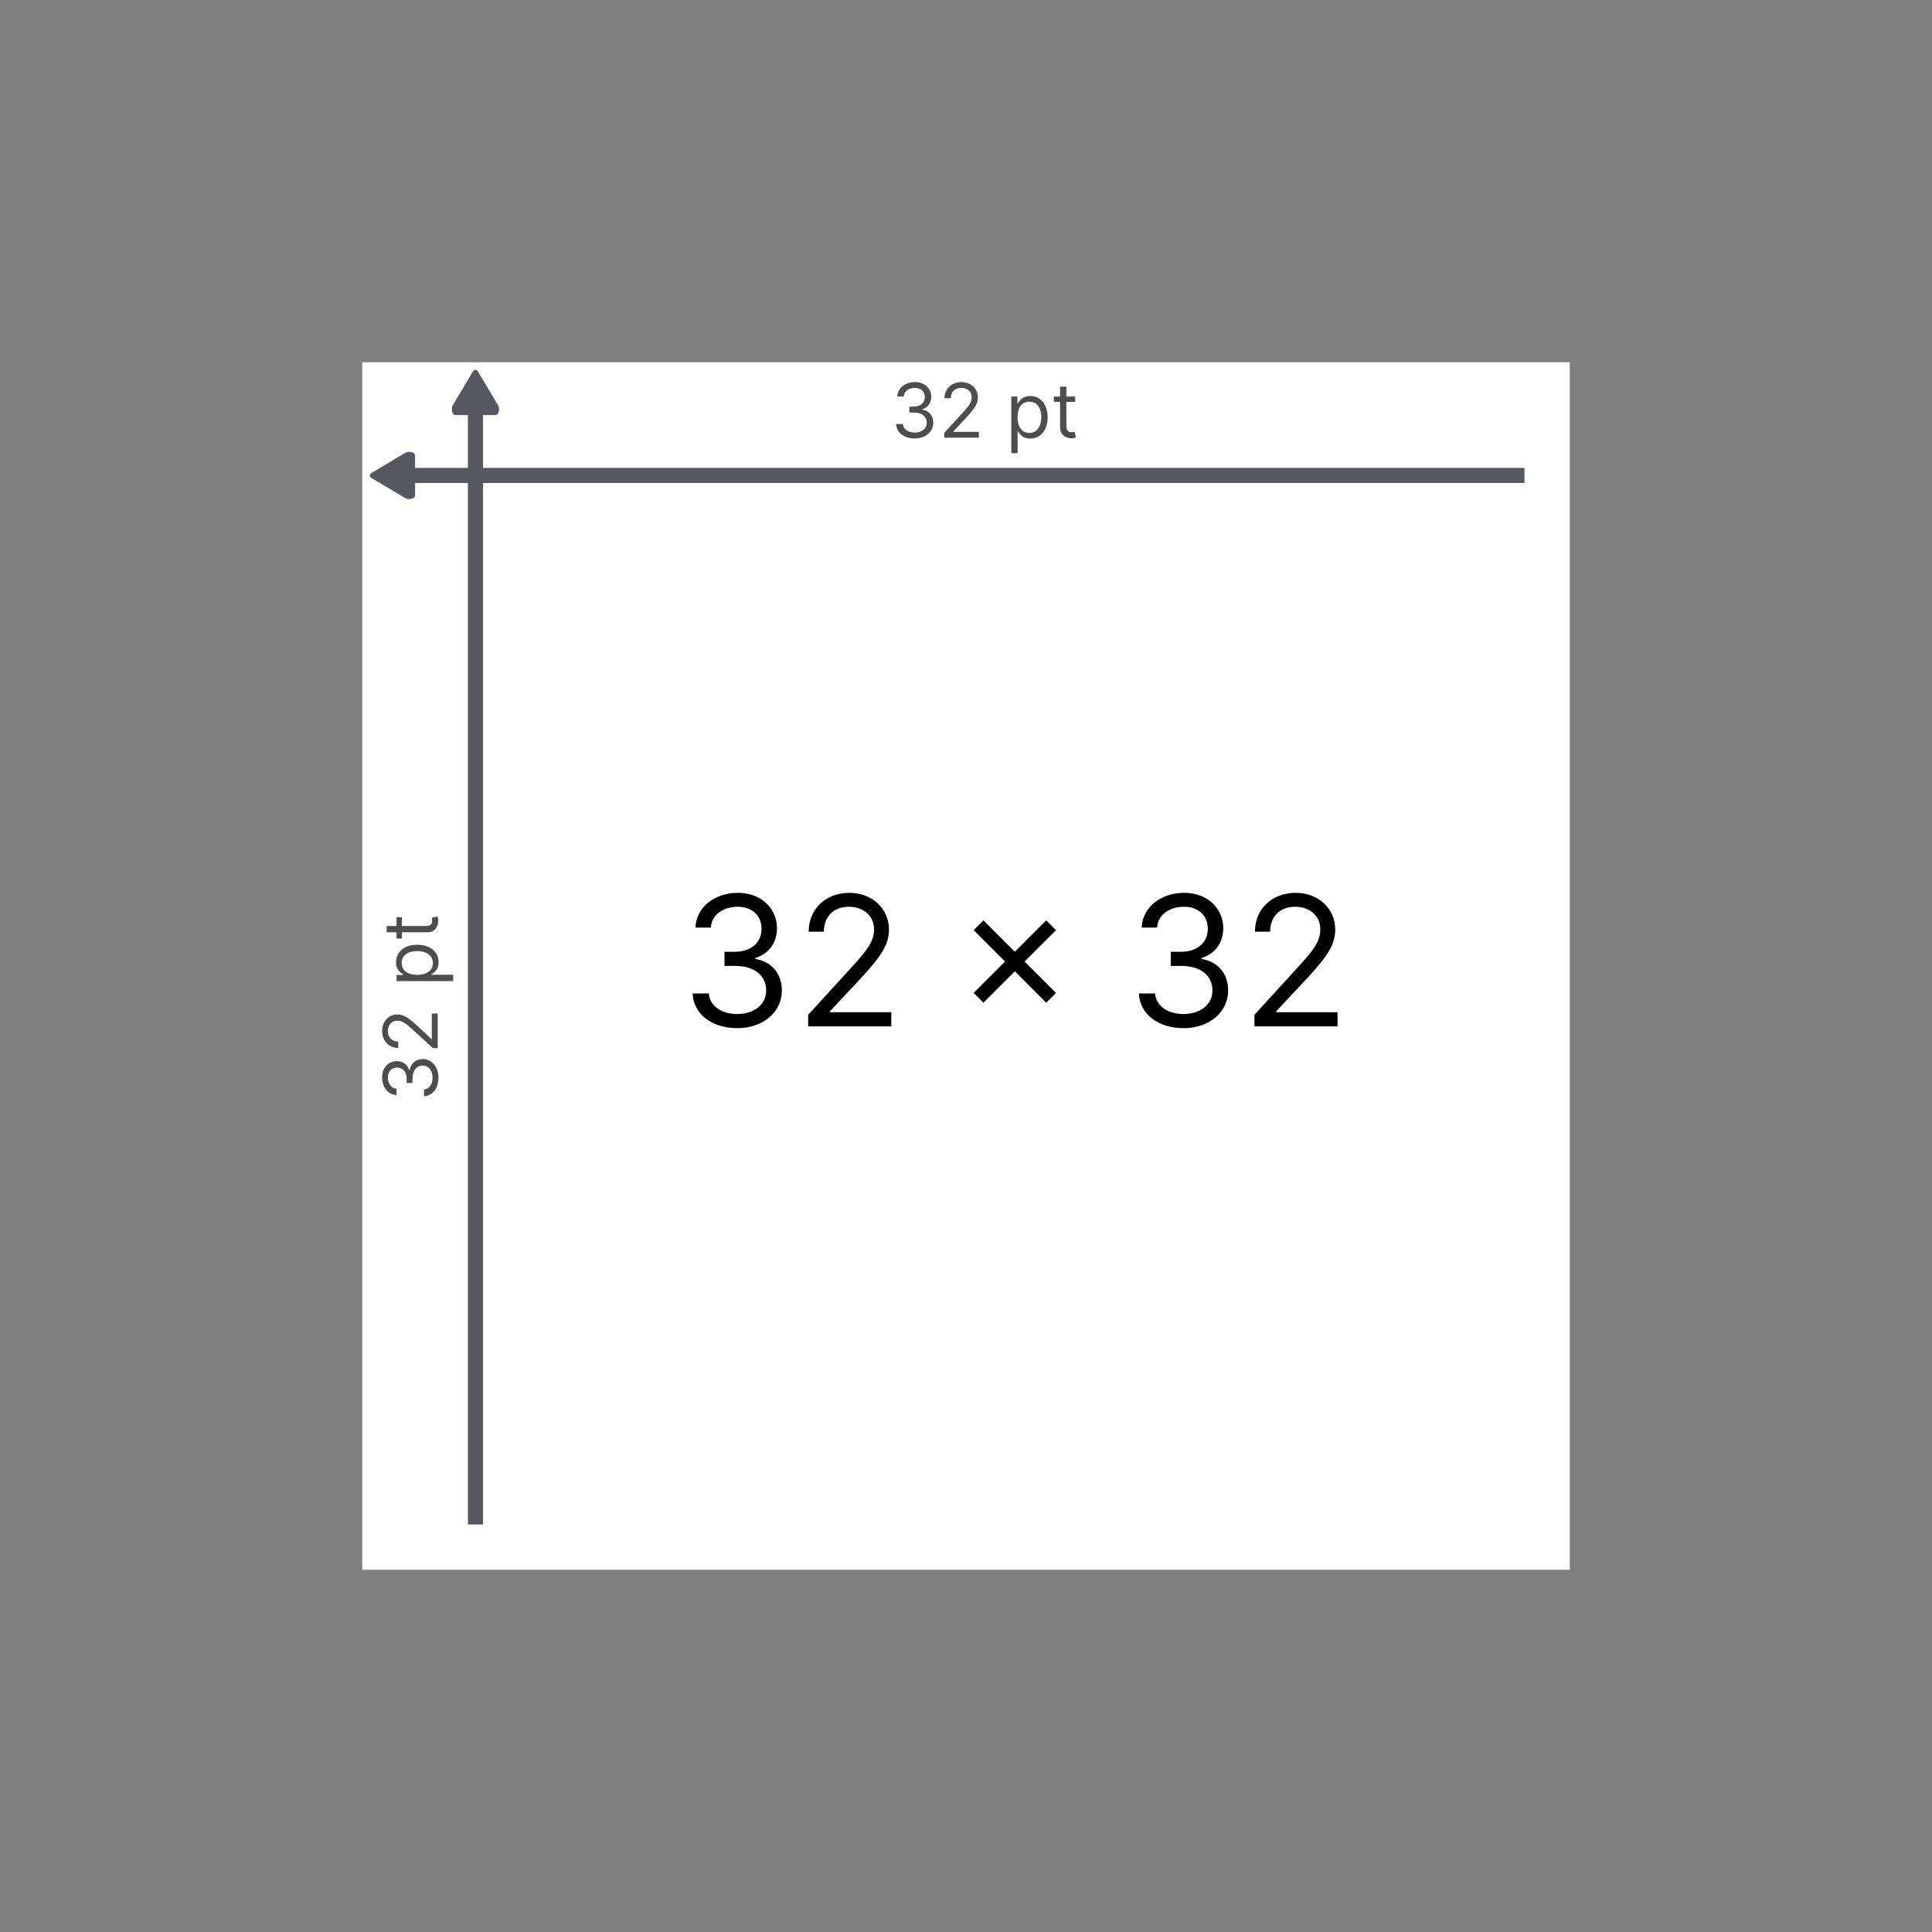 <svg width="128" height="128" viewBox="0 0 128 128" fill="none" xmlns="http://www.w3.org/2000/svg">
<rect x="0" y="0" width="128" height="128" fill="#808080" stroke="none"/>
<rect x="24" y="24" width="80" height="80" fill="white"/>
<path d="M33.062 27.112C33.062 27.328 32.958 27.501 32.828 27.501H30.172C30.042 27.501 29.938 27.328 29.938 27.112C29.938 26.996 29.968 26.892 30.016 26.821L31.336 24.605C31.378 24.54 31.435 24.499 31.497 24.499C31.559 24.499 31.616 24.54 31.658 24.605L32.984 26.821C33.032 26.892 33.062 26.996 33.062 27.112Z" fill="#555761"/>
<line x1="31.5" y1="26" x2="31.5" y2="101" stroke="#555761"/>
<g clip-path="url(#clip0)">
<path d="M27.112 29.938C27.328 29.938 27.501 30.042 27.501 30.172V32.828C27.501 32.958 27.328 33.062 27.112 33.062C26.996 33.062 26.892 33.032 26.821 32.984L24.605 31.664C24.54 31.622 24.499 31.565 24.499 31.503C24.499 31.441 24.54 31.384 24.605 31.342L26.821 30.016C26.892 29.968 26.996 29.938 27.112 29.938Z" fill="#555761"/>
</g>
<line x1="26" y1="31.5" x2="101" y2="31.5" stroke="#555761"/>
<path d="M60.605 29.05C61.31 29.05 61.834 28.608 61.834 28.013C61.834 27.551 61.56 27.216 61.102 27.139V27.111C61.47 26.999 61.699 26.697 61.699 26.287C61.699 25.772 61.292 25.314 60.619 25.314C59.991 25.314 59.469 25.701 59.447 26.273H59.874C59.89 25.91 60.234 25.697 60.612 25.697C61.014 25.697 61.273 25.941 61.273 26.308C61.273 26.692 60.973 26.94 60.541 26.94H60.25V27.331H60.541C61.093 27.331 61.401 27.611 61.401 28.013C61.401 28.398 61.065 28.659 60.598 28.659C60.177 28.659 59.843 28.442 59.817 28.091H59.369C59.396 28.663 59.9 29.05 60.605 29.05ZM62.56 29H64.854V28.609H63.164V28.581L63.98 27.707C64.606 27.038 64.79 26.726 64.79 26.322C64.79 25.761 64.336 25.314 63.696 25.314C63.059 25.314 62.574 25.747 62.574 26.386H62.993C62.993 25.973 63.261 25.697 63.682 25.697C64.076 25.697 64.378 25.939 64.378 26.322C64.378 26.658 64.181 26.907 63.76 27.366L62.56 28.68V29ZM67.001 30.023H67.42V28.581H67.455C67.548 28.73 67.725 29.057 68.251 29.057C68.933 29.057 69.408 28.51 69.408 27.643C69.408 26.784 68.933 26.237 68.244 26.237C67.711 26.237 67.548 26.564 67.455 26.706H67.406V26.273H67.001V30.023ZM67.413 27.636C67.413 27.026 67.683 26.614 68.194 26.614C68.727 26.614 68.989 27.061 68.989 27.636C68.989 28.219 68.719 28.68 68.194 28.68C67.69 28.68 67.413 28.254 67.413 27.636ZM71.234 26.273H70.651V25.619H70.232V26.273H69.82V26.628H70.232V28.332C70.232 28.808 70.616 29.035 70.971 29.035C71.127 29.035 71.227 29.007 71.283 28.986L71.198 28.609C71.163 28.616 71.106 28.631 71.013 28.631C70.829 28.631 70.651 28.574 70.651 28.219V26.628H71.234V26.273Z" fill="#4D4D4D"/>
<path d="M29.05 71.395C29.05 70.69 28.608 70.166 28.013 70.166C27.551 70.166 27.216 70.44 27.139 70.898H27.111C26.999 70.53 26.697 70.301 26.287 70.301C25.772 70.301 25.314 70.708 25.314 71.381C25.314 72.009 25.701 72.531 26.273 72.553V72.126C25.91 72.11 25.697 71.766 25.697 71.388C25.697 70.987 25.941 70.727 26.308 70.727C26.692 70.727 26.94 71.027 26.94 71.459V71.75H27.331V71.459C27.331 70.907 27.611 70.599 28.013 70.599C28.398 70.599 28.659 70.935 28.659 71.402C28.659 71.823 28.442 72.157 28.091 72.183V72.631C28.663 72.604 29.05 72.1 29.05 71.395ZM29 69.44V67.146H28.609V68.836H28.581L27.707 68.019C27.038 67.394 26.726 67.21 26.322 67.21C25.761 67.21 25.314 67.664 25.314 68.304C25.314 68.941 25.747 69.426 26.386 69.426V69.007C25.973 69.007 25.697 68.739 25.697 68.318C25.697 67.924 25.939 67.622 26.322 67.622C26.658 67.622 26.907 67.819 27.366 68.24L28.68 69.44H29ZM30.023 64.999V64.58H28.581V64.545C28.73 64.452 29.057 64.275 29.057 63.749C29.057 63.068 28.51 62.592 27.643 62.592C26.784 62.592 26.237 63.068 26.237 63.756C26.237 64.289 26.564 64.452 26.706 64.545V64.594H26.273V64.999H30.023ZM27.636 64.587C27.026 64.587 26.614 64.317 26.614 63.806C26.614 63.273 27.061 63.011 27.636 63.011C28.219 63.011 28.68 63.281 28.68 63.806C28.68 64.31 28.254 64.587 27.636 64.587ZM26.273 60.766V61.349H25.619V61.768H26.273V62.18H26.628V61.768H28.332C28.808 61.768 29.035 61.384 29.035 61.029C29.035 60.873 29.007 60.773 28.986 60.717L28.609 60.802C28.616 60.837 28.631 60.894 28.631 60.986C28.631 61.171 28.574 61.349 28.219 61.349H26.628V60.766H26.273Z" fill="#4D4D4D"/>
<path d="M48.852 68.119C50.544 68.119 51.801 67.058 51.801 65.631C51.801 64.523 51.145 63.717 50.045 63.534V63.466C50.928 63.197 51.477 62.473 51.477 61.489C51.477 60.253 50.501 59.153 48.886 59.153C47.378 59.153 46.125 60.082 46.074 61.455H47.097C47.135 60.585 47.962 60.074 48.869 60.074C49.832 60.074 50.455 60.658 50.455 61.54C50.455 62.46 49.734 63.057 48.699 63.057H48V63.994H48.699C50.024 63.994 50.761 64.668 50.761 65.631C50.761 66.555 49.956 67.182 48.835 67.182C47.825 67.182 47.024 66.662 46.96 65.818H45.886C45.95 67.19 47.16 68.119 48.852 68.119ZM53.544 68H59.05V67.062H54.993V66.994L56.953 64.898C58.453 63.291 58.896 62.541 58.896 61.574C58.896 60.227 57.805 59.153 56.271 59.153C54.742 59.153 53.578 60.193 53.578 61.727H54.584C54.584 60.734 55.227 60.074 56.237 60.074C57.183 60.074 57.908 60.653 57.908 61.574C57.908 62.379 57.435 62.976 56.425 64.079L53.544 67.233V68ZM69.315 66.432L69.963 65.784L67.883 63.705L69.963 61.625L69.315 60.977L67.236 63.057L65.156 60.977L64.508 61.625L66.588 63.705L64.508 65.784L65.156 66.432L67.236 64.352L69.315 66.432ZM78.419 68.119C80.11 68.119 81.368 67.058 81.368 65.631C81.368 64.523 80.711 63.717 79.612 63.534V63.466C80.494 63.197 81.044 62.473 81.044 61.489C81.044 60.253 80.068 59.153 78.453 59.153C76.944 59.153 75.691 60.082 75.64 61.455H76.663C76.701 60.585 77.528 60.074 78.436 60.074C79.399 60.074 80.021 60.658 80.021 61.54C80.021 62.46 79.301 63.057 78.265 63.057H77.566V63.994H78.265C79.591 63.994 80.328 64.668 80.328 65.631C80.328 66.555 79.522 67.182 78.402 67.182C77.392 67.182 76.591 66.662 76.527 65.818H75.453C75.517 67.19 76.727 68.119 78.419 68.119ZM83.11 68H88.616V67.062H84.559V66.994L86.519 64.898C88.019 63.291 88.463 62.541 88.463 61.574C88.463 60.227 87.372 59.153 85.838 59.153C84.308 59.153 83.144 60.193 83.144 61.727H84.15C84.15 60.734 84.794 60.074 85.804 60.074C86.75 60.074 87.474 60.653 87.474 61.574C87.474 62.379 87.001 62.976 85.991 64.079L83.11 67.233V68Z" fill="black"/>
<defs>
<clipPath id="clip0">
<rect width="5" height="8" fill="white" transform="translate(22 34) rotate(-90)"/>
</clipPath>
</defs>
</svg>
